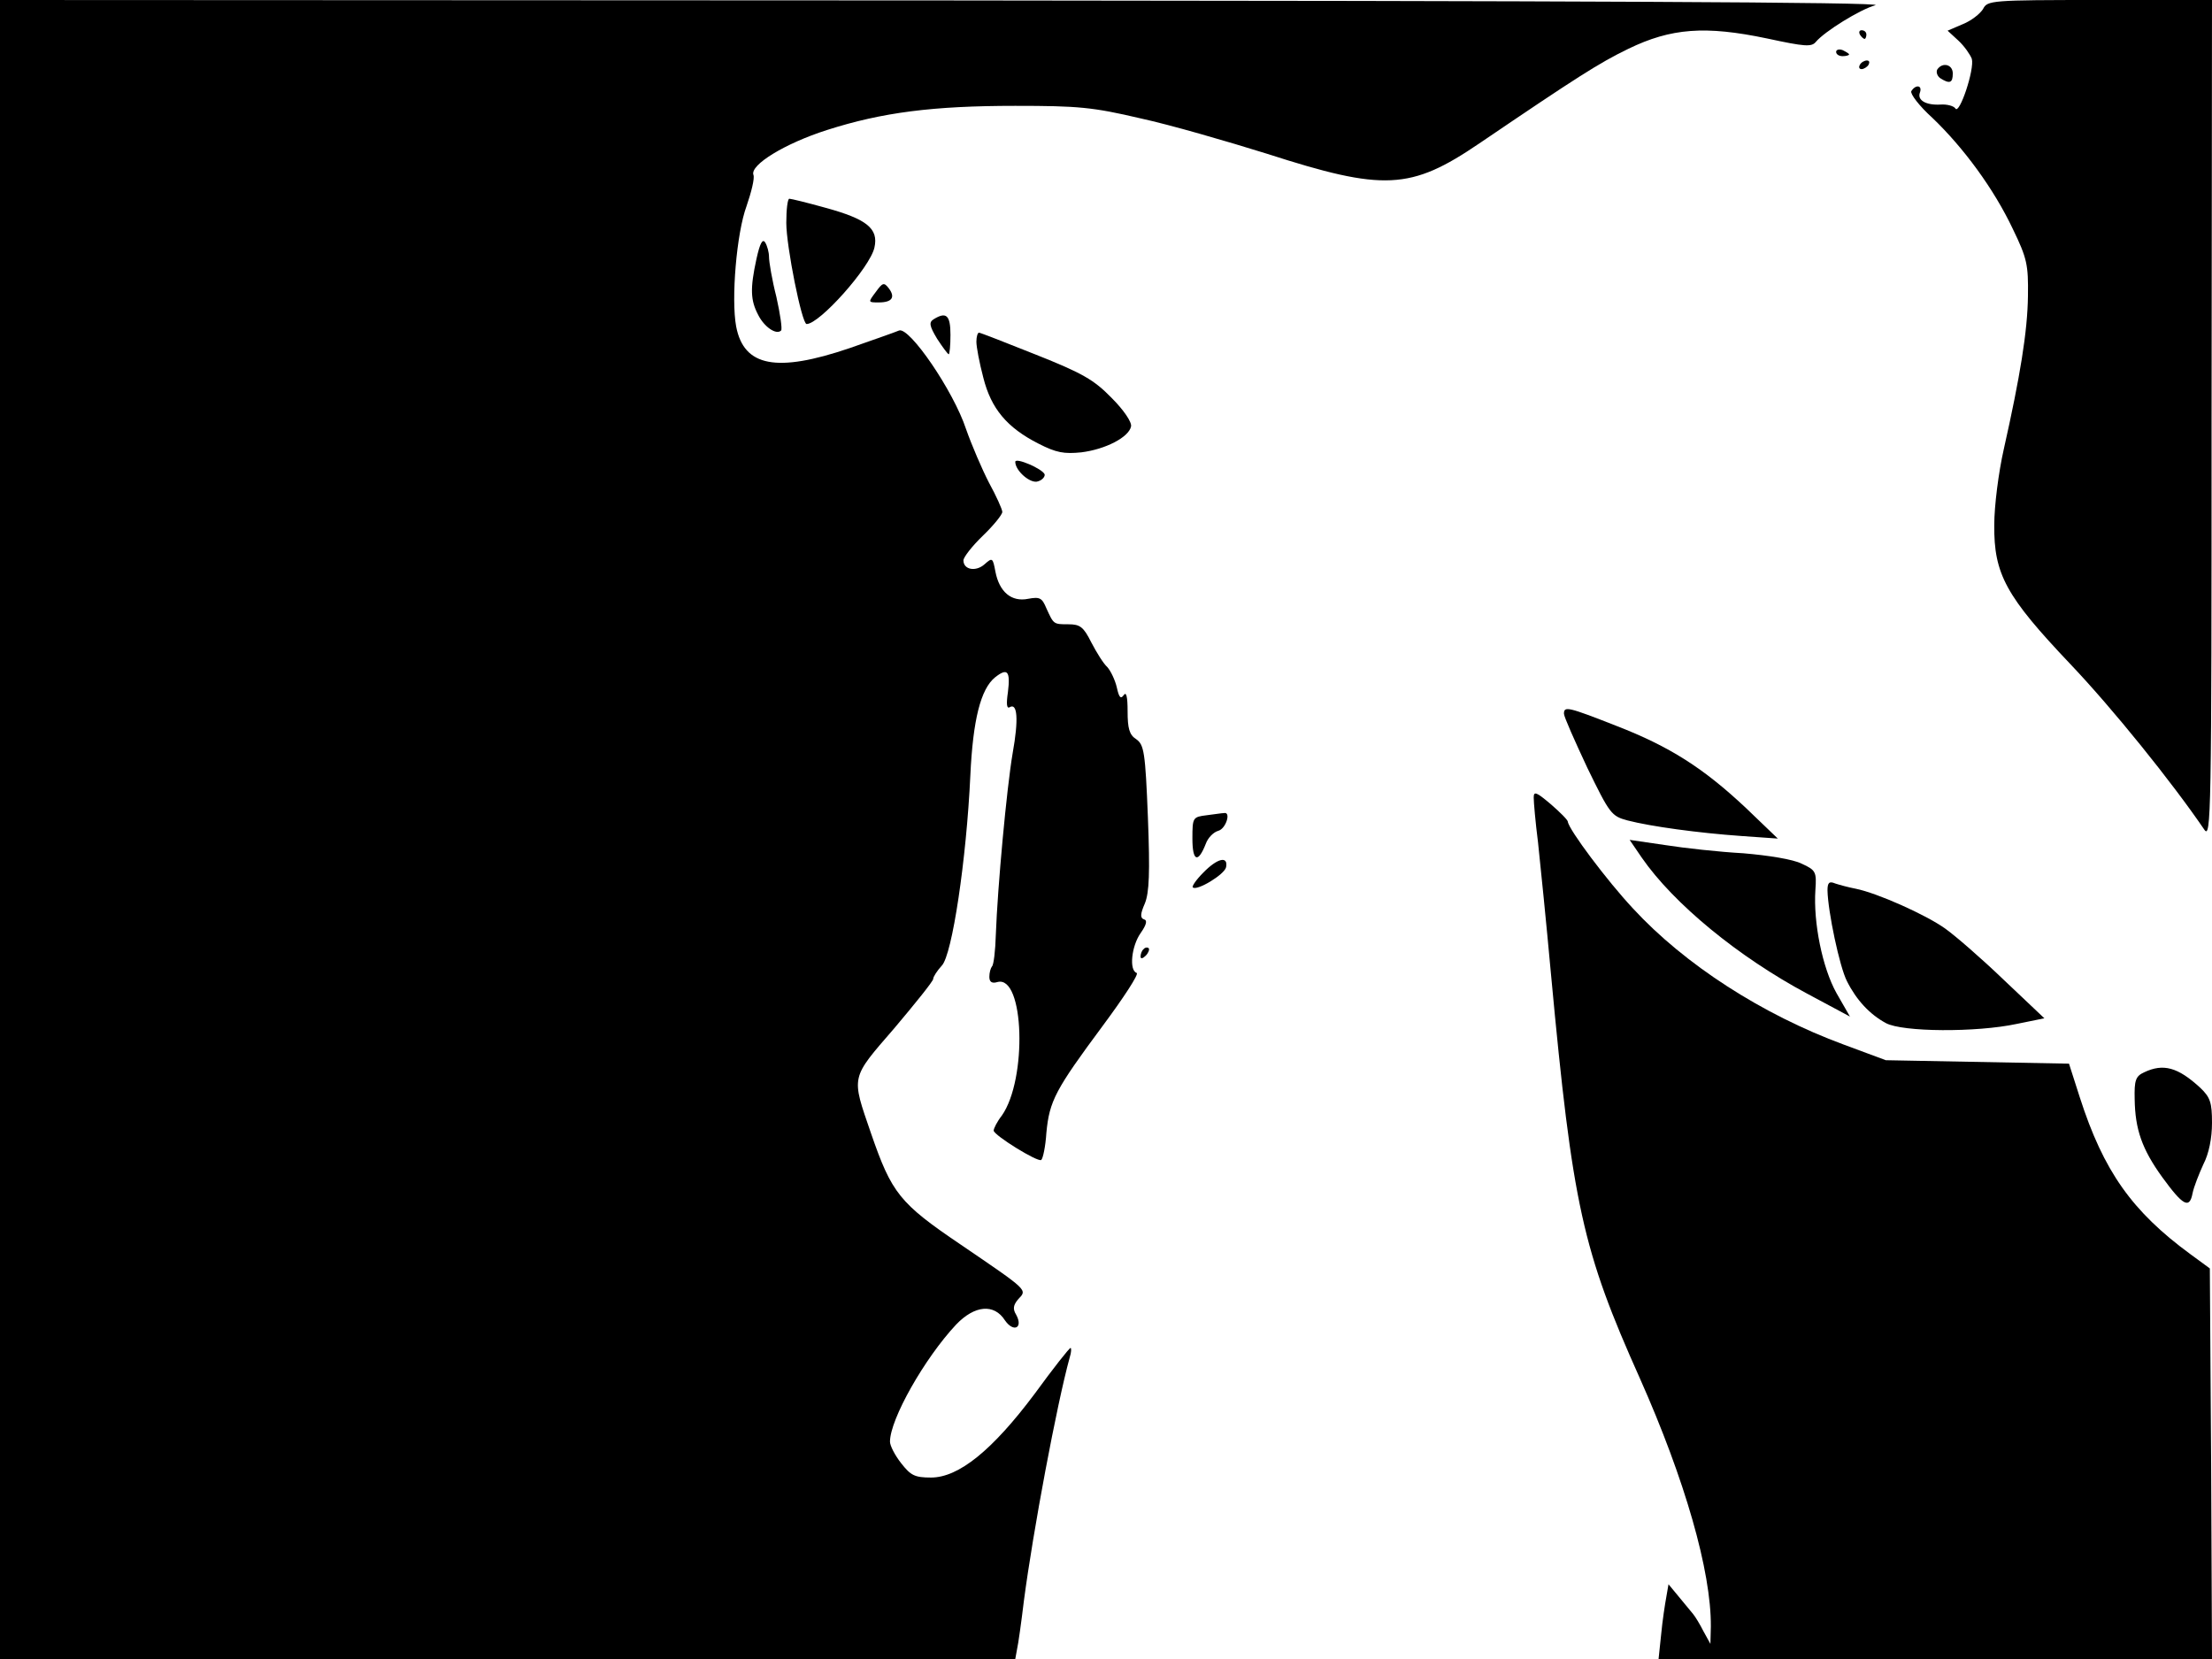 <svg xmlns="http://www.w3.org/2000/svg" width="682.667" height="512" version="1.0" viewBox="0 0 512 384"><path d="M0 192v192h235l.4-2.2c.3-1.3 1-6.3 1.6-11.3 2.1-16 7.6-45.4 10.6-56.3.4-1.2.4-2.2.2-2.2-.3 0-4 4.7-8.3 10.6-9.8 13.1-17.6 19.4-24 19.4-3.8 0-4.7-.5-6.9-3.3-1.5-1.9-2.6-4.1-2.6-5 0-5.2 8-19.3 15.3-27.1 4.3-4.5 8.8-4.9 11.3-1 2 2.9 4.3 1.8 2.6-1.3-.8-1.3-.7-2.2.5-3.6 2.1-2.2 2.4-1.9-13.3-12.6-14.2-9.6-16-11.9-20.8-25.8-4.6-13.4-4.8-12.5 5.4-24.3 4.9-5.8 9-10.9 9-11.4s.9-1.9 2-3.1c2.4-2.5 5.7-24.6 6.6-44 .6-12.9 2.4-20 5.7-22.7 2.9-2.3 3.6-1.5 3 3.4-.4 2.7-.3 3.9.4 3.5 1.8-1.1 2.1 2.8.7 10.6-1.4 8.2-3.5 31.1-3.9 42-.1 3.7-.5 7.1-.9 7.4-.3.4-.6 1.4-.6 2.4 0 1.2.6 1.6 1.9 1.2 6.2-1.6 6.9 22.5 1 30.9-1.1 1.4-1.9 3-1.9 3.5.1 1.1 10.1 7.3 11 6.8.4-.3 1-3.1 1.2-6.3.7-7.4 2.1-10 13-24.7 4.9-6.6 8.5-12.1 7.9-12.3-1.8-.6-1.2-6.2.9-9.2 1.4-2 1.6-3 .8-3.2-.9-.3-.9-1.2.2-3.7 1-2.5 1.2-7 .7-19.9-.6-15.2-.9-16.8-2.7-18.1-1.6-1-2-2.5-2-6.5 0-3.3-.3-4.6-.9-3.7-.7 1-1.1.5-1.6-1.8-.4-1.7-1.4-3.8-2.2-4.7-.9-.8-2.5-3.4-3.7-5.7-1.8-3.6-2.6-4.2-5.3-4.2-3.5 0-3.4 0-5.1-3.7-1-2.4-1.5-2.7-4.2-2.2-3.9.8-6.7-1.6-7.6-6.3-.6-3.2-.7-3.3-2.5-1.7-2 1.8-4.9 1.3-4.9-.9 0-.7 2-3.3 4.5-5.7s4.5-4.9 4.5-5.5-1.4-3.7-3.1-6.8c-1.6-3.1-4-8.7-5.3-12.4-2.9-8.8-13.1-23.7-15.5-22.8-.9.4-6.1 2.2-11.5 4.1-16.8 5.7-24.4 4.3-26.2-5-1.2-6.4.1-21.7 2.4-27.9 1.1-3.2 1.9-6.4 1.6-7.2-.9-2.3 7.3-7.3 17-10.4 12.8-4.1 24.6-5.6 43.6-5.6 14.6 0 17.9.3 29 2.9 6.9 1.5 20 5.3 29.3 8.2 27 8.7 33.2 8.4 49.1-2.4 22.7-15.4 27.7-18.6 34.5-21.9 9.9-4.8 17.8-5.4 32.1-2.4 8.8 1.9 10.3 2 11.3.8 2-2.4 10.2-7.5 13.8-8.5 2.2-.7-70-1-215.3-1.1L0 0zM459 2.1c-.7 1.1-2.7 2.7-4.7 3.5l-3.5 1.5 2.5 2.3c1.4 1.3 2.7 3.2 3.1 4.2.7 2.4-2.9 13.1-3.8 11.5-.4-.6-2-1-3.4-.9-3.4.2-5.5-1-4.8-2.8.6-1.7-1-1.9-2-.3-.3.6 1.8 3.4 4.9 6.2 7.2 6.9 14.2 16.4 18.6 25.7 3.3 6.8 3.6 8.3 3.5 15.5-.1 8.2-1.8 18.6-5.6 35.5-1.2 5.3-2.2 13.1-2.2 17.5-.1 11.4 2.7 16.5 17.6 32.2 9.8 10.3 23.5 27.3 31 38.3 1.6 2.4 1.7-3 1.7-94.8L512 0h-26c-25.3 0-26 .1-27 2.1"/><path d="M430.5 8c.3.5.8 1 1.1 1 .2 0 .4-.5.4-1 0-.6-.5-1-1.1-1-.5 0-.7.4-.4 1m-5.5 4c0 .6.7 1 1.5 1s1.5-.2 1.5-.4-.7-.6-1.5-1c-.8-.3-1.5-.1-1.5.4m5.5 3c-.3.5-.2 1 .4 1 .5 0 1.3-.5 1.6-1 .3-.6.2-1-.4-1-.5 0-1.3.4-1.6 1m17.9 1.1c-.3.6 0 1.5.7 2 2.2 1.4 2.9 1.1 2.9-1.1 0-2.1-2.4-2.7-3.6-.9M182 51.6c0 5.4 3.6 23.4 4.7 23.4 3 0 14.7-13.1 15.7-17.7 1-4.4-1.8-6.6-11.3-9.2-4.3-1.2-8-2.1-8.4-2.1s-.7 2.5-.7 5.6m-6.9 8.3c-1.5 6.9-1.4 9.6.4 13 1.4 2.8 4.2 4.7 5.3 3.6.3-.3-.2-3.8-1.1-7.8-1-3.9-1.7-8.1-1.7-9.2s-.4-2.6-.9-3.4c-.6-.9-1.2.2-2 3.8m27.6 7.7c-1.8 2.4-1.8 2.4.7 2.4 3.1 0 3.9-1.2 2.3-3.3-1.1-1.4-1.4-1.3-3 .9m13.4 6.3c-1.1.7-1 1.5.8 4.5 1.3 2 2.5 3.6 2.7 3.6s.4-2 .4-4.5c0-4.6-1-5.4-3.9-3.6m9.9 5.2c0 1.2.7 4.9 1.6 8.3 1.8 7.2 5.5 11.6 12.8 15.3 4.1 2.1 5.9 2.4 9.9 2 5.6-.7 11-3.5 11.5-6 .2-1-1.7-3.8-4.5-6.6-4.1-4.2-6.7-5.7-17.5-10-7-2.8-12.9-5.1-13.2-5.1s-.6.9-.6 2.1m9 27.8c0 2.1 3.6 5.2 5.3 4.5 1-.3 1.6-1.1 1.5-1.6-.5-1.3-6.8-4-6.8-2.9m127 58.3c0 .7 2.5 6.3 5.4 12.5 5.2 10.7 5.6 11.2 9.3 12.2 5.4 1.4 16.4 2.9 26.3 3.6l8.5.6-7.4-7.1c-9.8-9.2-17.6-14.2-30-19-11.2-4.4-12.1-4.6-12.1-2.8m-7 19.4c0 1.1.4 5.7 1 10.4.5 4.7 1.9 18.4 3 30.5 5 53.7 7.3 63.9 20.6 93.6 10.4 23.4 16.5 44.6 16.4 57.4l-.1 4-1.6-2.9c-.8-1.6-1.9-3.4-2.4-4s-2-2.4-3.3-4l-2.4-2.9-.5 2.9c-.3 1.6-.9 5.5-1.2 8.7l-.6 5.7H512l-.2-45.2-.3-45.2-4.5-3.3c-13.5-9.9-20.1-19.2-25.6-36.3l-2.5-7.8-21.2-.4-21.2-.4-9.7-3.6c-19-7-36.9-18.6-48.8-31.5-6-6.4-14.9-18.3-15.1-20.1 0-.4-1.8-2.2-4-4.1-3.3-2.8-3.9-3-3.9-1.5m-75.7 4.1c-3.2.4-3.3.5-3.3 5.4 0 5.3 1.3 5.8 3.1 1.2.5-1.4 1.8-2.7 2.9-3 1.8-.5 3-4.5 1.3-4.1-.5 0-2.3.3-4 .5"/><path d="M380 198.5c7.4 10.7 22.4 23 38.3 31.5l9.9 5.3-3.1-5.4c-3.3-5.9-5.4-16.4-4.9-23.9.3-4.2.1-4.6-3.2-6.1-2-1-7.6-1.9-13.5-2.4-5.5-.3-13.7-1.2-18.1-1.9l-8.2-1.2zM278.5 202c-1.6 1.6-2.7 3.2-2.4 3.4.9.9 7.4-3 7.7-4.7.5-2.7-2.1-2-5.3 1.3m144.5 4.1c.1 4.9 2.8 17.7 4.5 21 2.2 4.4 5.3 7.7 9 9.7 3.8 2.1 21 2.2 30.3.2l6.4-1.3-9.4-8.9c-5.1-4.9-11.2-10.2-13.6-11.9-4.5-3.2-15.7-8.2-20.7-9.2-1.6-.3-3.8-.9-4.7-1.2-1.4-.6-1.8-.2-1.8 1.6m-158.3 13.6c-.4.3-.7 1.1-.7 1.7s.5.5 1.2-.2c.6-.6.9-1.4.7-1.7-.3-.3-.9-.2-1.2.2m231.6 28.5c-2 .9-2.3 1.9-2.2 6.2.1 7 1.7 11.6 6.4 18.1 4.8 6.6 6.3 7.4 7 3.7.3-1.5 1.5-4.5 2.5-6.7 1.3-2.5 2-6.1 2-9.6 0-4.7-.4-5.9-2.7-8.1-5.2-4.8-8.6-5.7-13-3.6"/></svg>